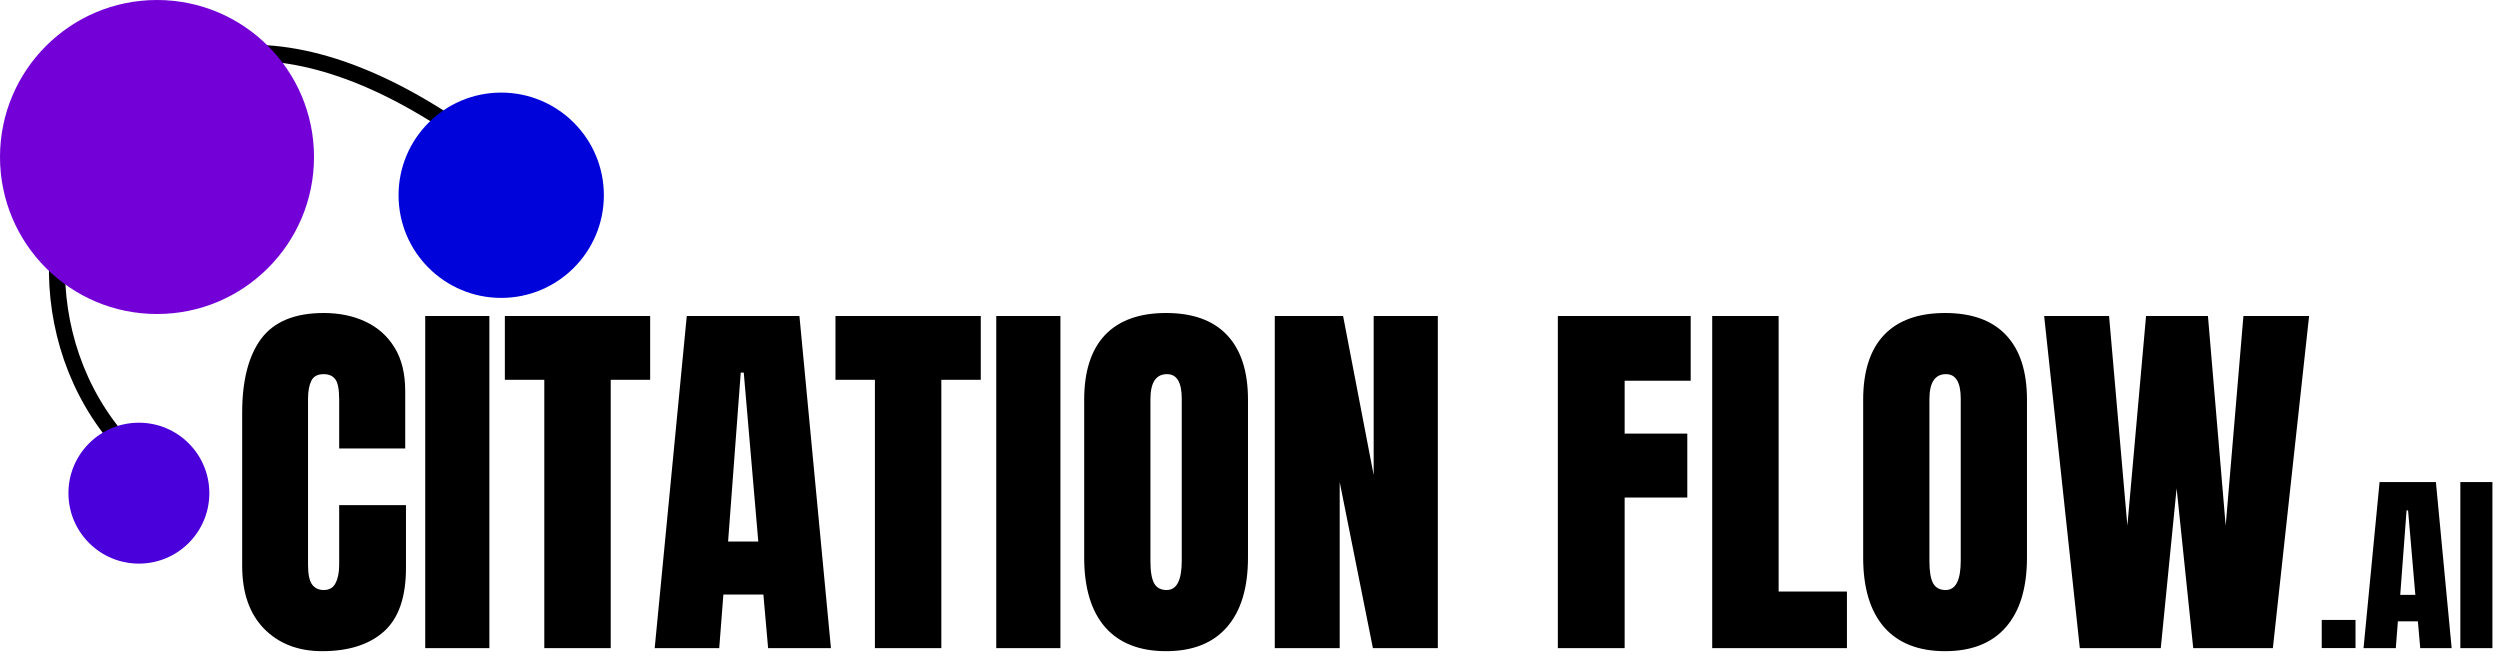 <svg width="621" height="166" viewBox="0 0 621 166" fill="none" xmlns="http://www.w3.org/2000/svg">
<rect x="0" y="0" width="621" height="166" fill="#808080" stroke="none"/>
<g clip-path="url(#clip0_9_27)">
<rect width="621" height="166" fill="white"/>
<path d="M80.031 161.75C74.062 161.75 69.25 159.891 65.594 156.172C61.969 152.453 60.156 147.25 60.156 140.562V102.5C60.156 94.5 61.734 88.375 64.891 84.125C68.078 79.875 73.25 77.75 80.406 77.75C84.312 77.75 87.781 78.469 90.812 79.906C93.875 81.344 96.281 83.5 98.031 86.375C99.781 89.219 100.656 92.812 100.656 97.156V111.406H84.25V99.219C84.25 96.75 83.938 95.094 83.312 94.25C82.688 93.375 81.719 92.938 80.406 92.938C78.875 92.938 77.844 93.5 77.312 94.625C76.781 95.719 76.516 97.188 76.516 99.031V140.328C76.516 142.609 76.844 144.219 77.5 145.156C78.188 146.094 79.156 146.562 80.406 146.562C81.812 146.562 82.797 145.984 83.359 144.828C83.953 143.672 84.25 142.172 84.25 140.328V125.469H100.844V141.078C100.844 148.328 99.016 153.594 95.359 156.875C91.703 160.125 86.594 161.75 80.031 161.75ZM105.625 161V78.5H121.562V161H105.625ZM135.203 161V94.344H125.406V78.5H161.5V94.344H151.703V161H135.203ZM162.625 161L170.594 78.5H198.578L206.406 161H190.797L189.625 147.688H179.688L178.656 161H162.625ZM180.859 134.516H188.359L184.75 92.562H184L180.859 134.516ZM217.328 161V94.344H207.531V78.5H243.625V94.344H233.828V161H217.328ZM247.469 161V78.5H263.406V161H247.469ZM289.656 161.75C283.062 161.75 278.016 159.766 274.516 155.797C271.047 151.797 269.312 146.031 269.312 138.5V99.312C269.312 92.25 271.031 86.891 274.469 83.234C277.938 79.578 283 77.75 289.656 77.75C296.312 77.75 301.359 79.578 304.797 83.234C308.266 86.891 310 92.25 310 99.312V138.5C310 146.031 308.25 151.797 304.75 155.797C301.281 159.766 296.25 161.75 289.656 161.75ZM289.797 146.562C292.297 146.562 293.547 144.141 293.547 139.297V99.031C293.547 94.969 292.328 92.938 289.891 92.938C287.141 92.938 285.766 95.016 285.766 99.172V139.391C285.766 141.953 286.078 143.797 286.703 144.922C287.328 146.016 288.359 146.562 289.797 146.562ZM316.656 161V78.5H333.625L341.219 118.016V78.5H357.156V161H341.031L332.781 119.75V161H316.656ZM386.969 161V78.5H419.969V94.578H403.562V107.703H419.125V123.594H403.562V161H386.969ZM425.312 161V78.5H441.812V146.938H458.781V161H425.312ZM483.156 161.75C476.562 161.75 471.516 159.766 468.016 155.797C464.547 151.797 462.812 146.031 462.812 138.5V99.312C462.812 92.25 464.531 86.891 467.969 83.234C471.438 79.578 476.5 77.75 483.156 77.75C489.812 77.75 494.859 79.578 498.297 83.234C501.766 86.891 503.5 92.25 503.5 99.312V138.5C503.5 146.031 501.75 151.797 498.25 155.797C494.781 159.766 489.75 161.75 483.156 161.75ZM483.297 146.562C485.797 146.562 487.047 144.141 487.047 139.297V99.031C487.047 94.969 485.828 92.938 483.391 92.938C480.641 92.938 479.266 95.016 479.266 99.172V139.391C479.266 141.953 479.578 143.797 480.203 144.922C480.828 146.016 481.859 146.562 483.297 146.562ZM516.625 161L507.766 78.5H523.891L528.438 130.578L533.078 78.5H548.453L552.859 130.578L557.266 78.5H573.578L564.578 161H544.797L540.672 121.297L536.734 161H516.625Z" fill="black"/>
<path d="M576.719 160.977V153.992H585.109V160.977H576.719ZM587.102 161L591.086 119.75H605.078L608.992 161H601.188L600.602 154.344H595.633L595.117 161H587.102ZM596.219 147.758H599.969L598.164 126.781H597.789L596.219 147.758ZM611.148 161V119.75H619.117V161H611.148Z" fill="black"/>
<path d="M126.501 41.763C23.567 -42.143 -19 81 43 121" stroke="black" stroke-width="4"/>
<circle cx="39" cy="39" r="39" fill="#7200D7"/>
<circle cx="34.5" cy="122.5" r="17.5" fill="#4900DA"/>
<circle cx="124.5" cy="48.5" r="25.5" fill="#0004DA"/>
</g>
<defs>
<clipPath id="clip0_9_27">
<rect width="621" height="166" fill="white"/>
</clipPath>
</defs>
</svg>
